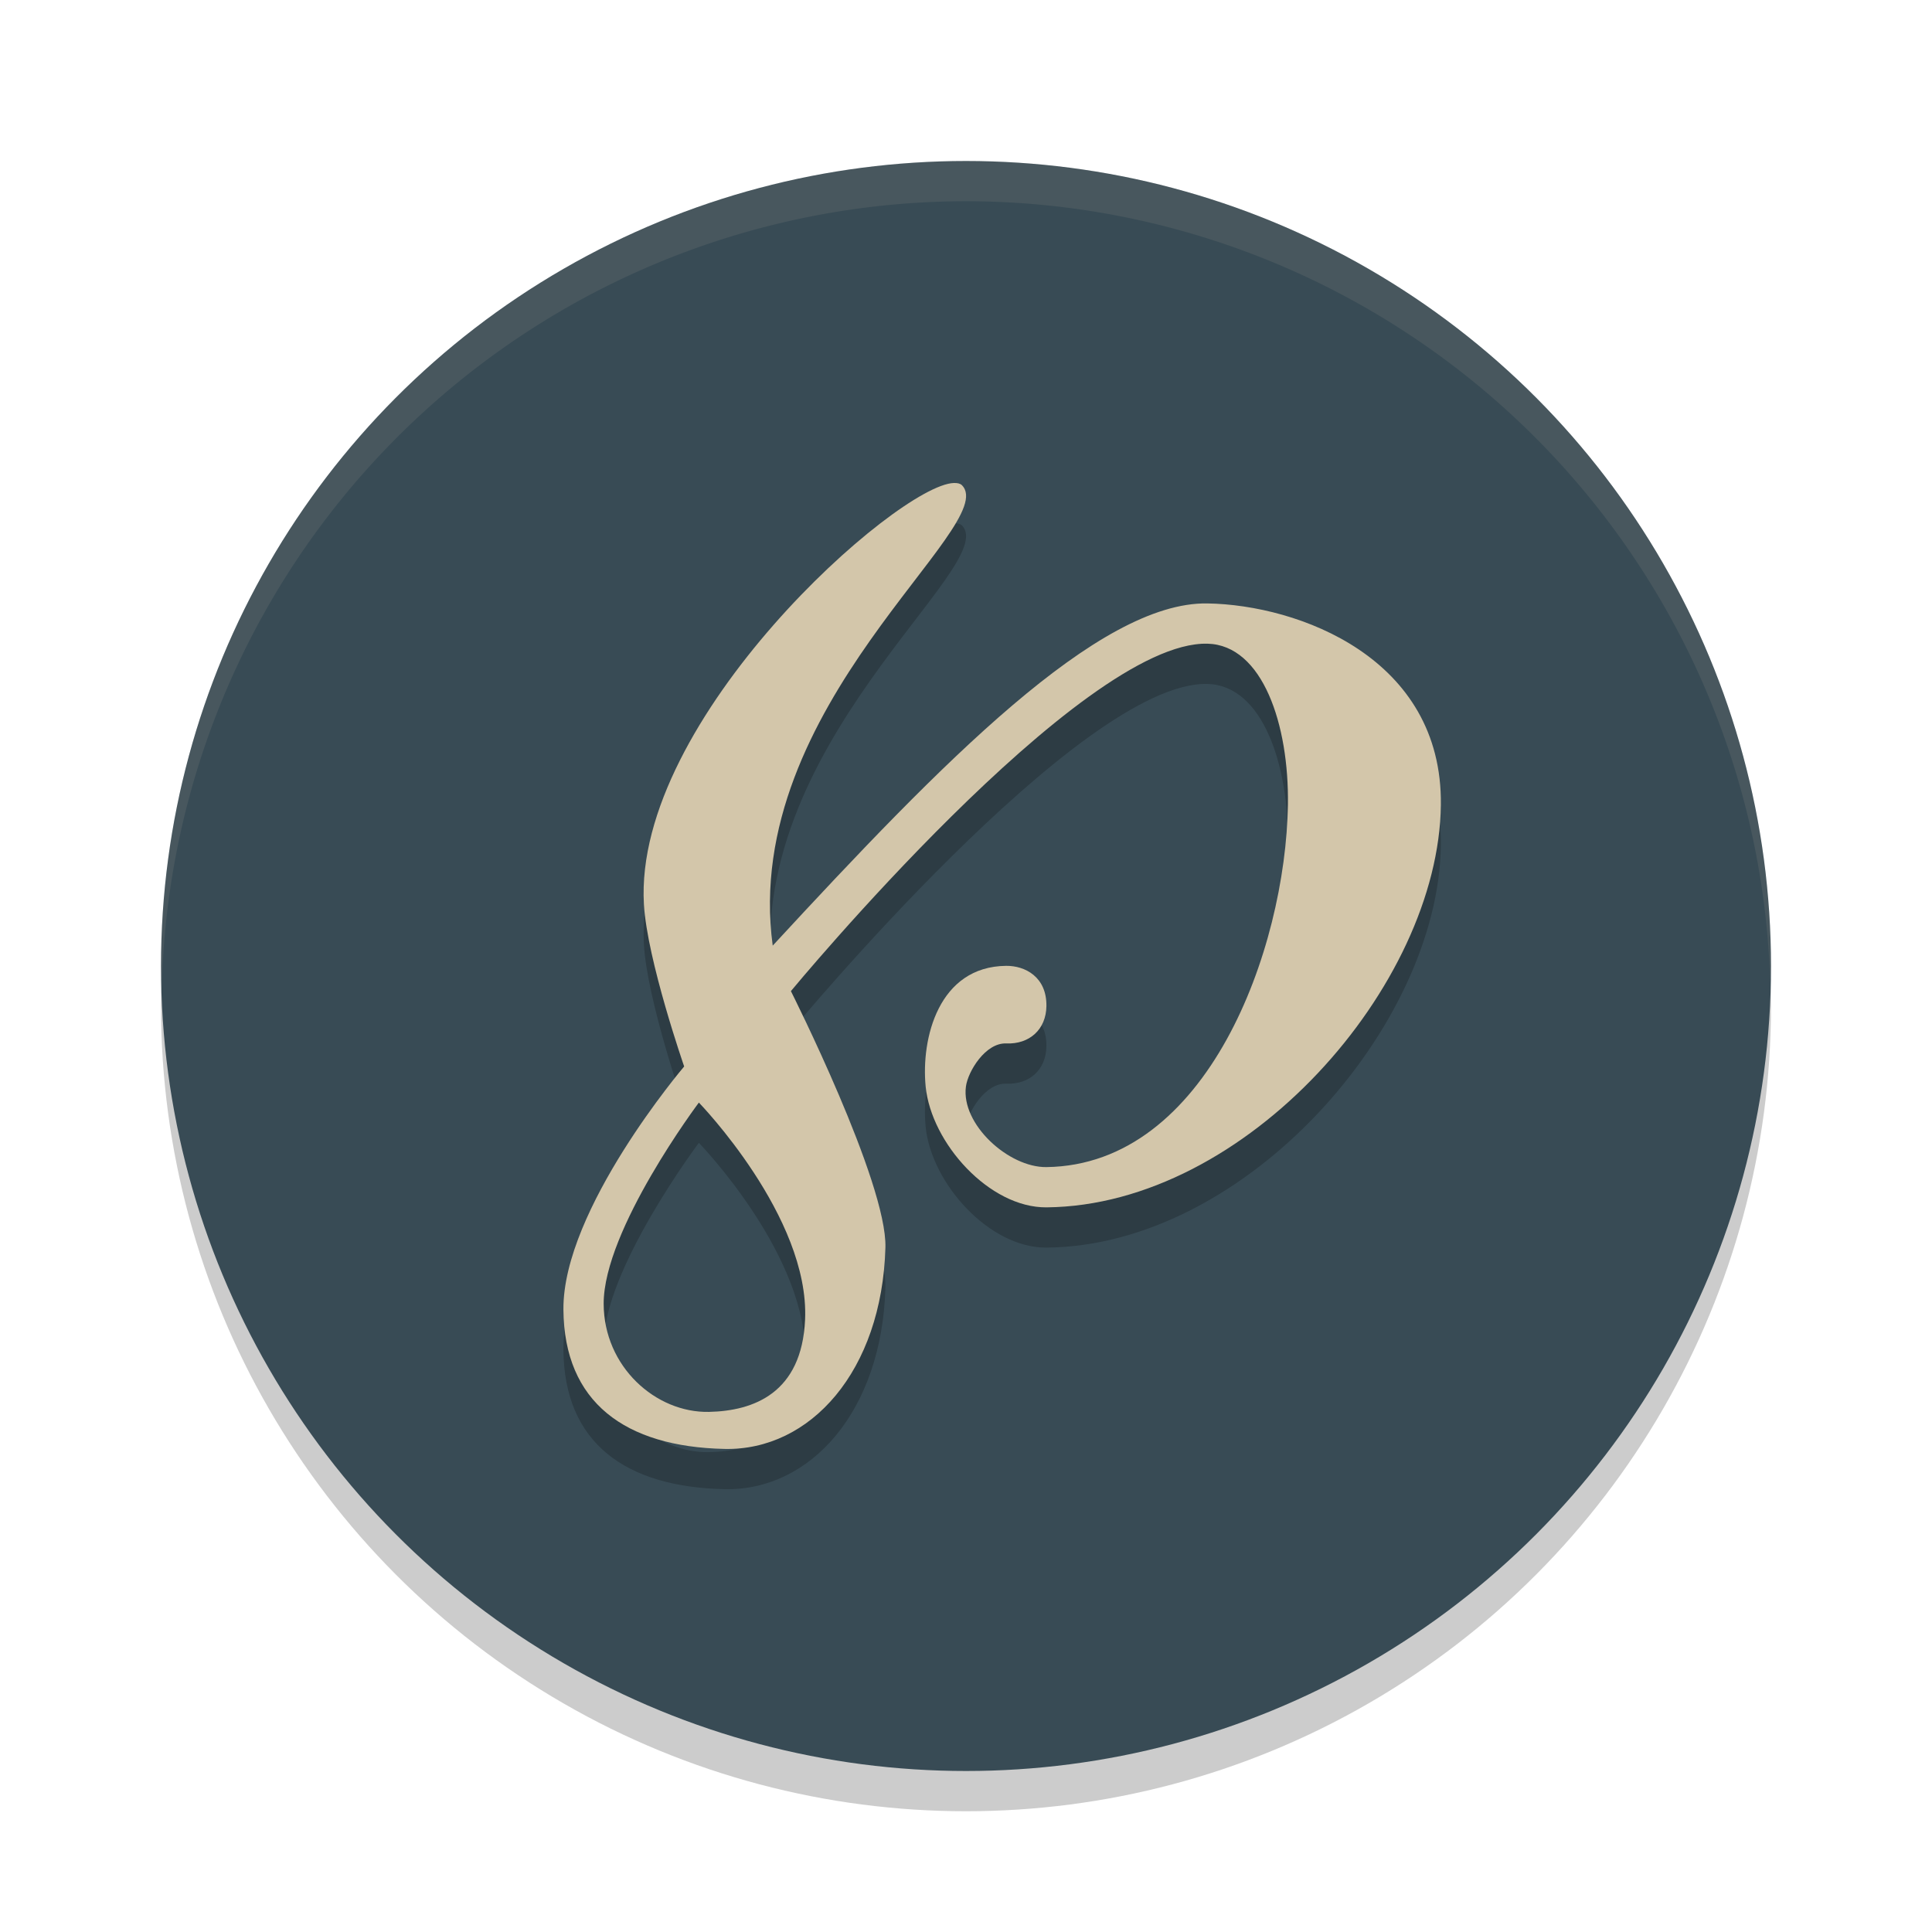 <svg width="24" height="24" version="1.1" xmlns="http://www.w3.org/2000/svg">
 <circle cx="12" cy="12.5" r="10" style="opacity:.2"/>
 <circle cx="12" cy="12" r="10" style="fill:#384b55"/>
 <path d="M 12,2 A 10,10 0 0 0 2,12 10,10 0 0 0 2.01,12.293 10,10 0 0 1 12,2.5 10,10 0 0 1 21.99,12.207 10,10 0 0 0 22,12 10,10 0 0 0 12,2 Z" style="fill:#d3c6aa;opacity:.1"/>
 <path d="m11.848 6.5c-0.699 0.024-3.983 2.928-3.849 5.234 0.04 0.691 0.5 2.014 0.5 2.014s-1.51 1.774-1.5 3.02c0.009 1.151 0.763 1.704 2 1.731 1.067 0.024 1.956-0.966 2-2.501 0.023-0.808-1.174-3.186-1.174-3.186s3.599-4.354 5.174-4.316c0.687 0.017 1.015 1.009 1 2.001-0.028 1.803-1.003 4.476-3 4.501-0.471 0.006-1.062-0.533-1-1 0.025-0.19 0.244-0.546 0.5-0.536 0.29 0.012 0.496-0.174 0.5-0.464 0.005-0.362-0.264-0.502-0.5-0.5-0.84 0.008-1.059 0.902-1 1.5 0.07 0.704 0.793 1.506 1.5 1.5 2.483-0.021 4.874-2.756 4.9-4.999 0.022-1.828-1.771-2.485-2.9-2.503-1.354-0.022-3.3 1.977-5.4 4.251-0.402-2.988 2.849-5.221 2.35-5.72-0.02-0.02-0.055-0.029-0.102-0.027zm-3.166 7.697s1.377 1.418 1.319 2.697c-0.041 0.912-0.639 1.133-1.193 1.145-0.662 0.014-1.307-0.561-1.309-1.343-0.002-0.922 1.183-2.5 1.183-2.5z" style="opacity:.2"/>
 <path d="m11.848 6c-0.699 0.024-3.983 2.928-3.849 5.234 0.04 0.691 0.5 2.014 0.5 2.014s-1.51 1.774-1.5 3.02c0.009 1.151 0.763 1.704 2 1.731 1.067 0.024 1.956-0.966 2-2.501 0.023-0.808-1.174-3.186-1.174-3.186s3.599-4.354 5.174-4.316c0.687 0.017 1.015 1.009 1 2.001-0.028 1.803-1.003 4.476-3 4.501-0.471 0.006-1.062-0.533-1-1 0.025-0.19 0.244-0.546 0.5-0.536 0.29 0.012 0.496-0.174 0.5-0.464 0.005-0.362-0.264-0.502-0.5-0.5-0.84 0.008-1.059 0.902-1 1.5 0.07 0.704 0.793 1.506 1.5 1.5 2.483-0.021 4.874-2.756 4.9-4.999 0.022-1.828-1.771-2.485-2.9-2.503-1.354-0.022-3.3 1.977-5.4 4.251-0.402-2.988 2.849-5.221 2.35-5.72-0.02-0.02-0.055-0.029-0.102-0.027zm-3.166 7.697s1.377 1.418 1.319 2.697c-0.041 0.912-0.639 1.133-1.193 1.145-0.662 0.014-1.307-0.561-1.309-1.343-0.002-0.922 1.183-2.5 1.183-2.5z" style="fill:#d3c6aa"/>
</svg>
